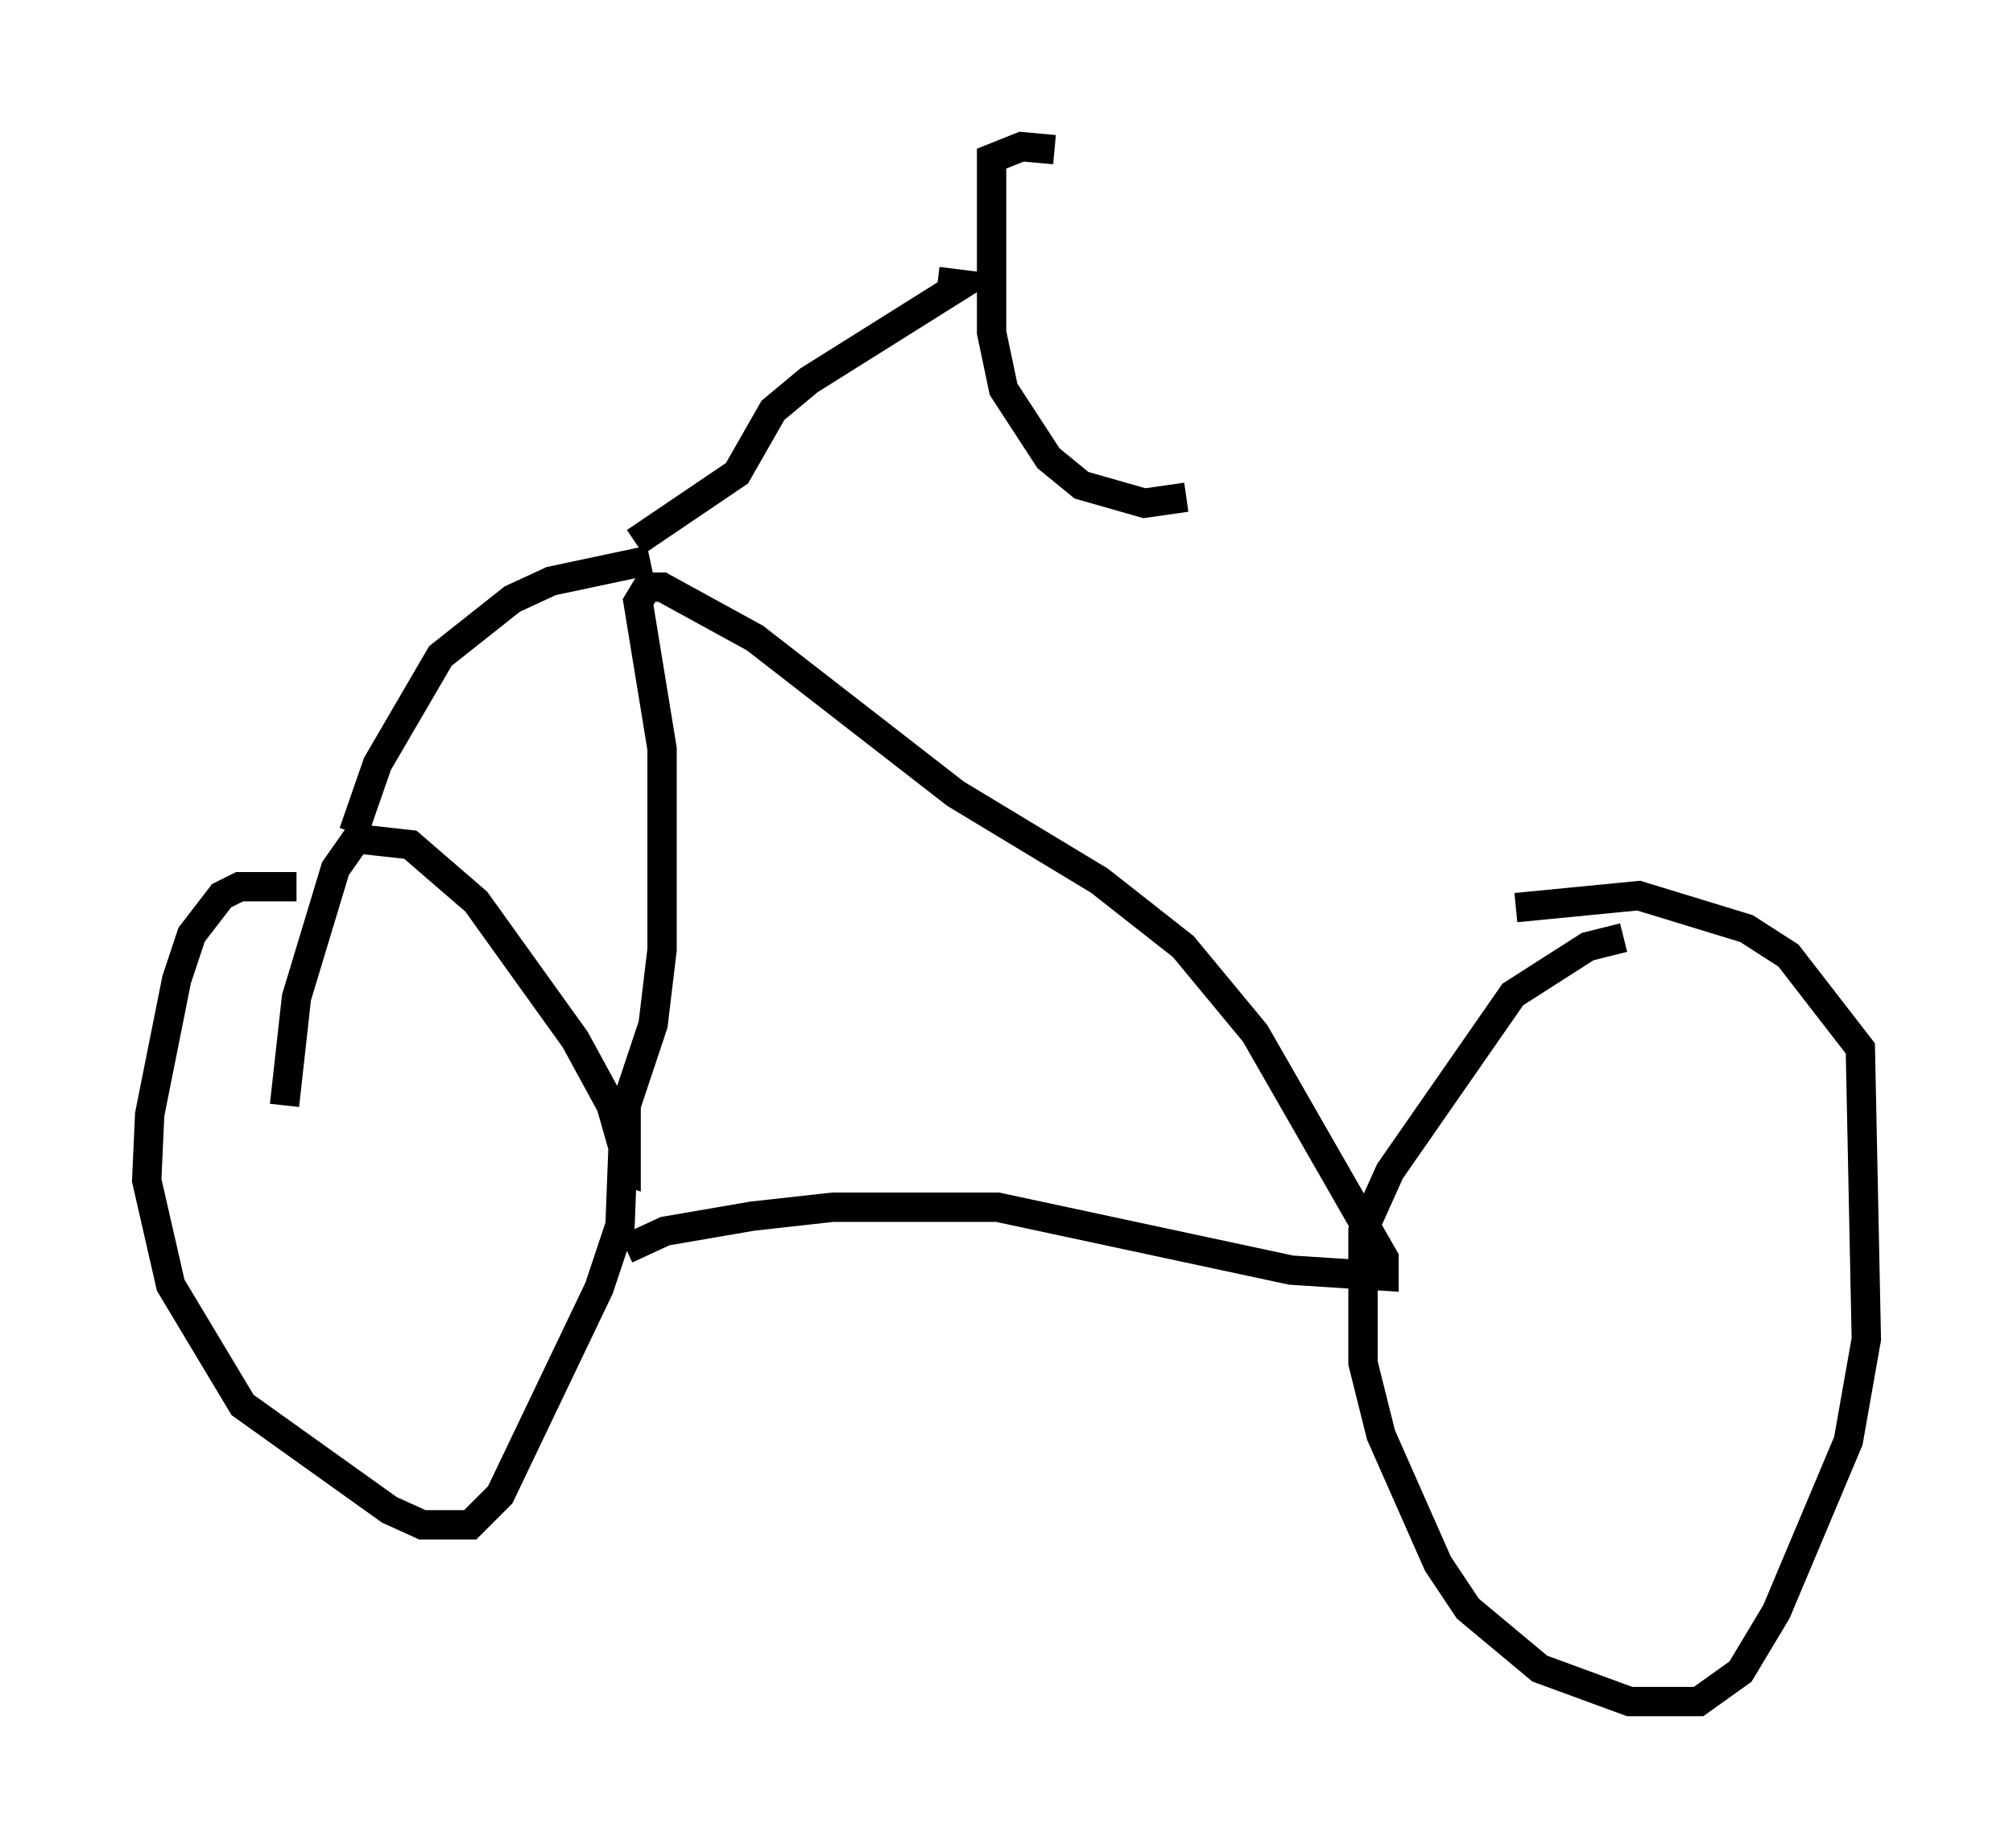 <?xml version="1.0" encoding="utf-8" ?>
<svg baseProfile="full" height="62.982" version="1.1" width="68.596" xmlns="http://www.w3.org/2000/svg" xmlns:ev="http://www.w3.org/2001/xml-events" xmlns:xlink="http://www.w3.org/1999/xlink"><defs /><rect fill="white" height="62.982" width="68.596" x="0" y="0" /><path d="M11.227, 30.725 m-1.123, -0.51 l-1.94, 0.0 -0.613, 0.306 l-1.021, 1.327 -0.51, 1.531 l-0.919, 4.594 -0.102, 2.246 l0.817, 3.573 2.45, 4.083 l5.002, 3.573 1.123, 0.51 l1.633, 0.0 1.021, -1.021 l3.369, -7.044 0.715, -2.144 l0.102, -2.654 -0.408, -1.429 l-1.225, -2.246 -3.369, -4.696 l-2.246, -1.94 -1.838, -0.204 l-0.715, 1.021 -1.327, 4.39 l-0.408, 3.675 m45.632, -5.717 l-1.225, 0.306 -2.552, 1.633 l-4.185, 6.023 -0.919, 2.042 l0.0, 4.492 0.613, 2.45 l1.94, 4.39 1.021, 1.531 l2.45, 2.042 3.063, 1.123 l2.348, 0.0 1.429, -1.021 l1.225, -2.042 2.45, -5.819 l0.613, -3.471 -0.204, -9.902 l-2.45, -3.165 -1.429, -0.919 l-3.675, -1.123 -4.185, 0.408 m-30.319, 11.638 l1.327, -0.613 2.96, -0.51 l2.756, -0.306 5.615, 0.0 l10.004, 2.144 3.165, 0.204 l0.0, -0.613 -4.39, -7.656 l-2.45, -2.96 -2.858, -2.246 l-4.9, -2.96 -6.84, -5.308 l-3.165, -1.735 -0.51, 0.0 l-0.306, 0.51 0.817, 5.002 l0.0, 6.84 -0.306, 2.552 l-0.919, 2.756 0.0, 2.246 l-0.306, -0.102 m0.613, -21.336 l3.471, -2.348 1.225, -2.144 l1.225, -1.021 5.206, -3.267 l-0.817, -0.102 m3.981, -4.492 l-1.123, -0.102 -1.021, 0.408 l0.0, 5.921 0.408, 1.94 l1.531, 2.348 1.123, 0.919 l2.144, 0.613 1.429, -0.204 m-28.379, 11.433 l0.817, -2.348 2.144, -3.675 l2.45, -1.94 1.327, -0.613 l3.369, -0.715 " fill="none" stroke="black" stroke-width="1" /></svg>
